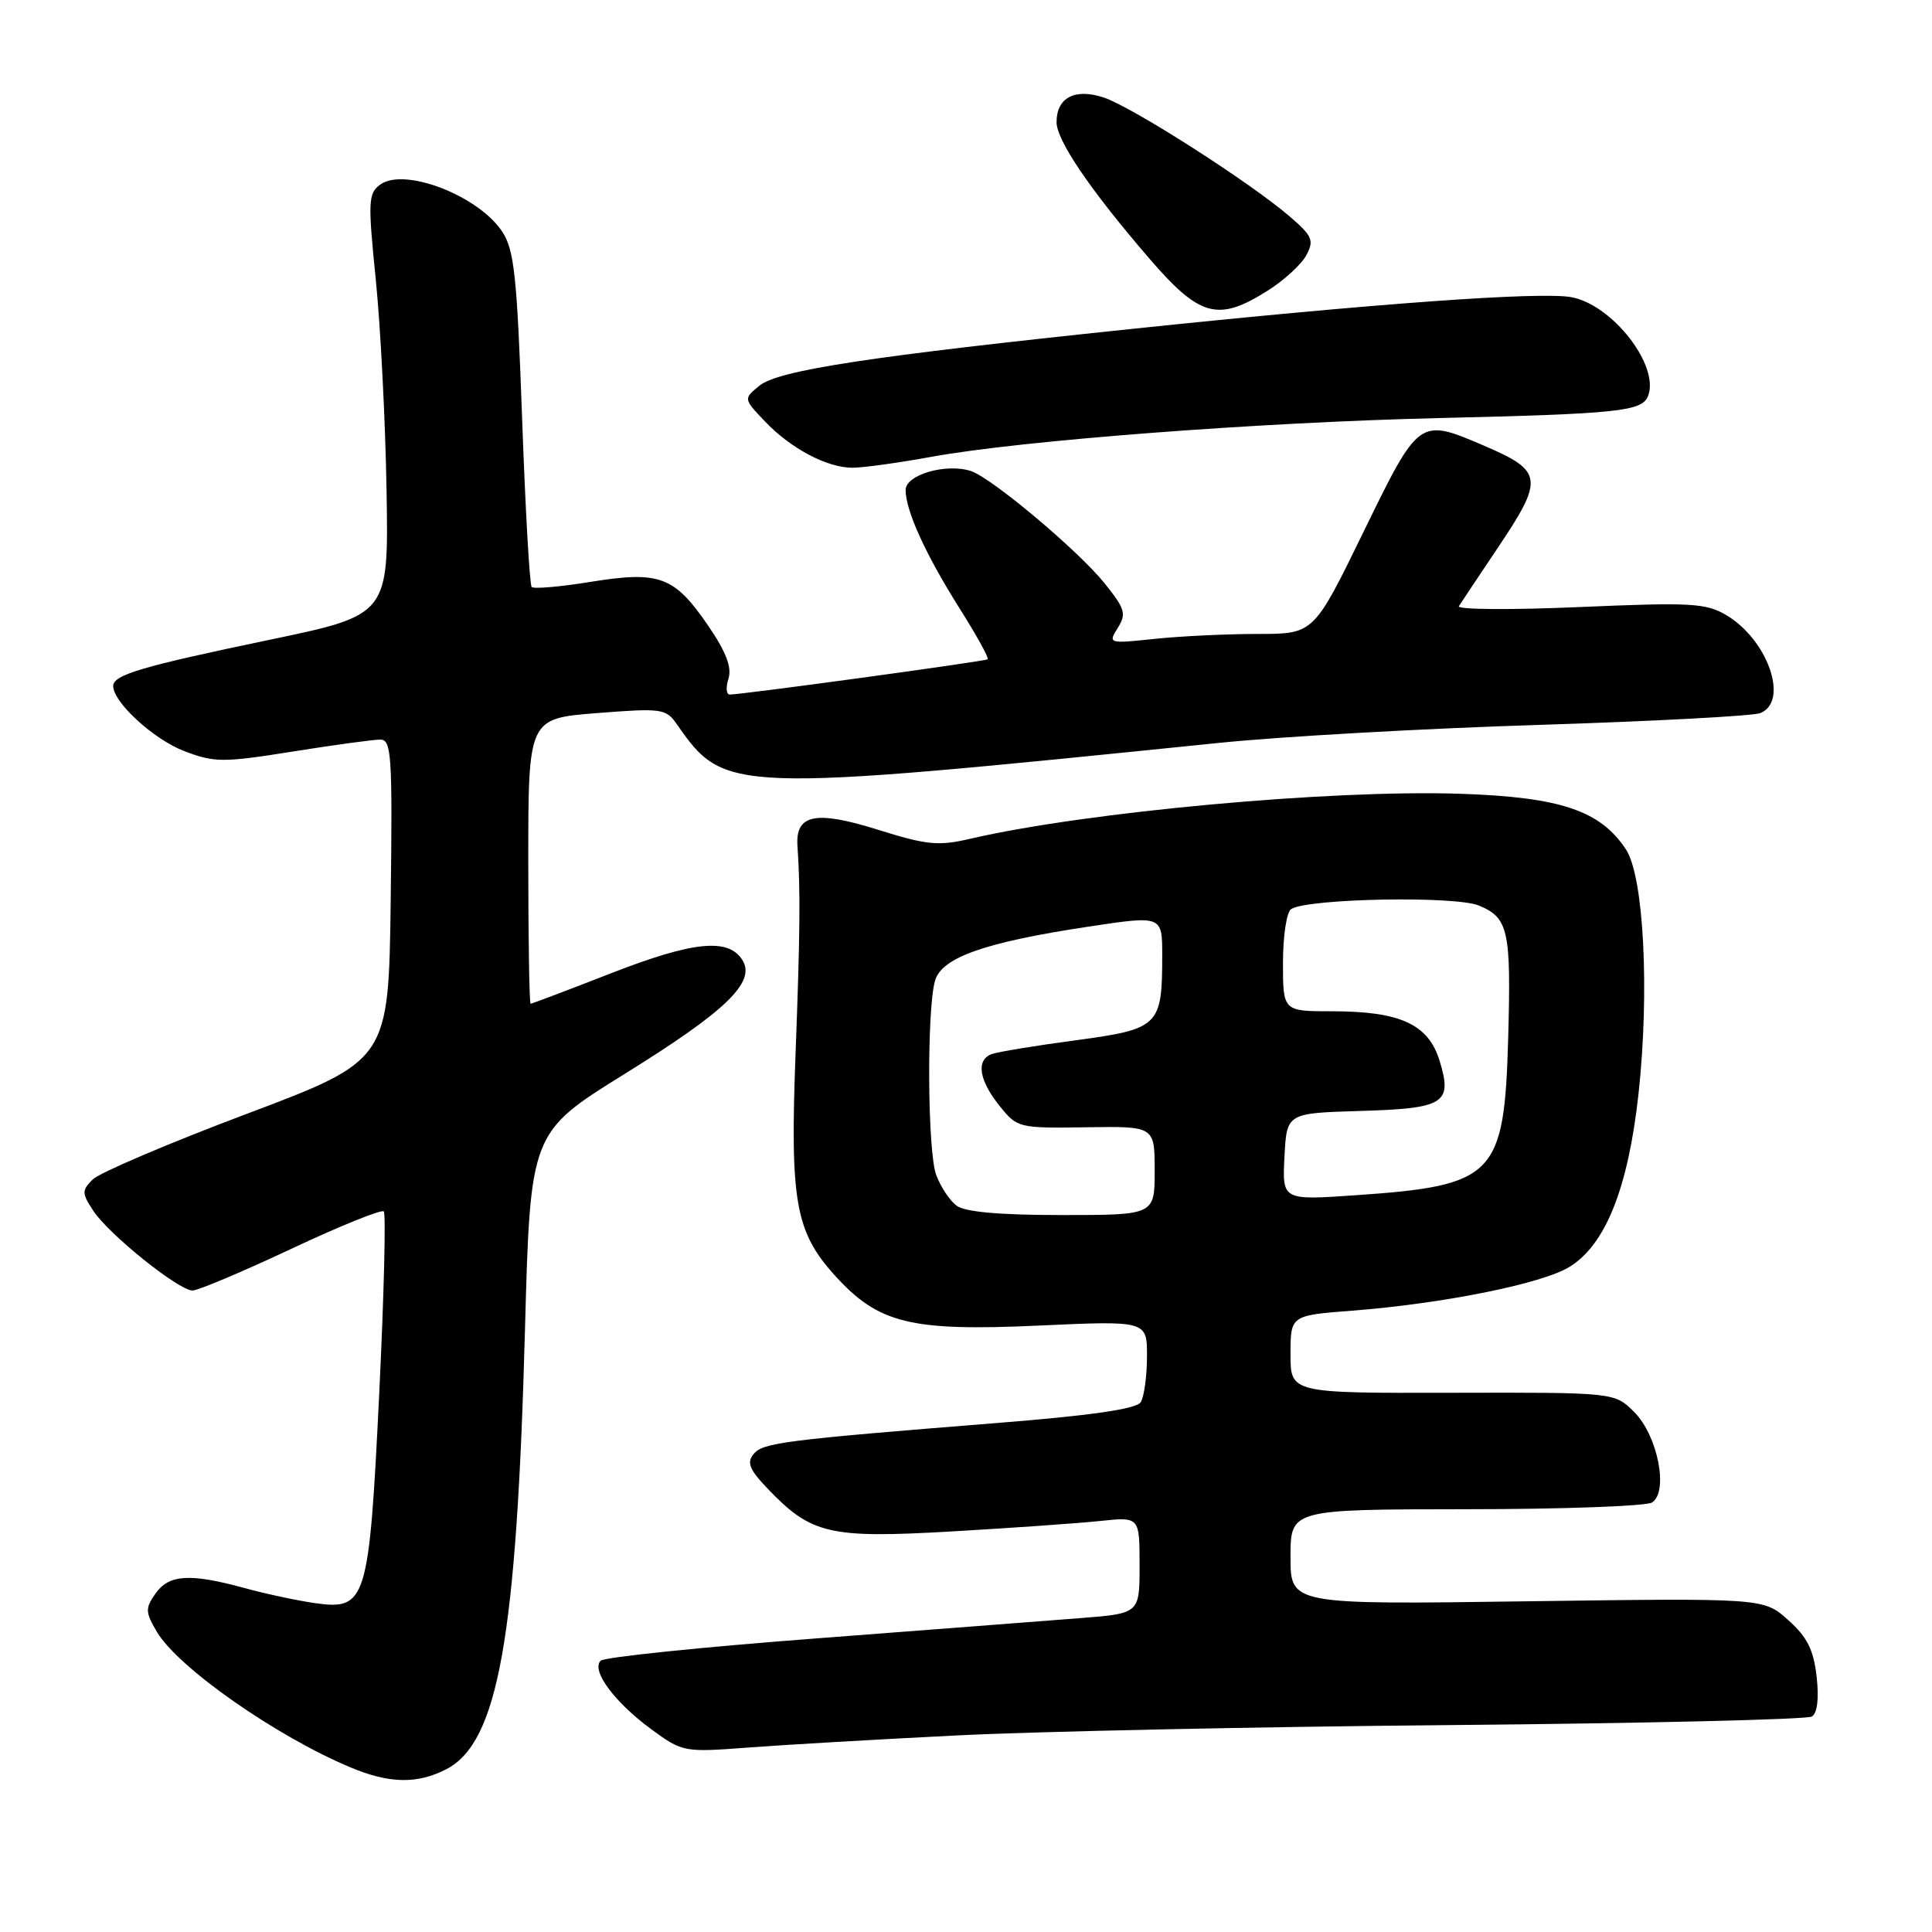 <?xml version="1.0" encoding="UTF-8" standalone="no"?>
<!DOCTYPE svg PUBLIC "-//W3C//DTD SVG 1.1//EN" "http://www.w3.org/Graphics/SVG/1.1/DTD/svg11.dtd" >
<svg xmlns="http://www.w3.org/2000/svg" xmlns:xlink="http://www.w3.org/1999/xlink" version="1.1" viewBox="0 0 256 256">
 <g >
 <path fill="currentColor"
d=" M 59.14 234.43 C 66.00 230.88 68.46 217.12 69.56 176.28 C 70.27 150.06 70.27 150.06 82.80 142.28 C 96.26 133.93 100.19 130.12 98.37 127.21 C 96.52 124.25 91.86 124.72 81.00 128.95 C 75.29 131.18 70.48 133.00 70.31 133.00 C 70.14 133.00 70.00 124.50 70.00 114.11 C 70.00 95.21 70.00 95.21 79.08 94.49 C 87.65 93.82 88.24 93.89 89.66 95.93 C 96.07 105.07 96.35 105.08 161.50 98.44 C 169.75 97.59 188.88 96.52 204.00 96.05 C 219.12 95.57 232.29 94.87 233.25 94.49 C 237.10 92.94 234.25 84.76 228.73 81.50 C 226.04 79.91 224.02 79.80 209.26 80.44 C 200.20 80.83 193.02 80.78 193.31 80.32 C 193.59 79.87 195.89 76.43 198.41 72.67 C 204.62 63.43 204.49 62.42 196.65 59.06 C 188.02 55.37 188.06 55.34 180.66 70.50 C 174.08 84.00 174.08 84.00 166.69 84.00 C 162.62 84.00 156.48 84.29 153.04 84.65 C 146.87 85.30 146.81 85.28 148.11 83.20 C 149.28 81.33 149.08 80.67 146.37 77.30 C 142.90 72.97 131.42 63.33 128.66 62.42 C 125.40 61.34 120.00 62.90 120.00 64.92 C 120.00 67.68 122.67 73.52 127.19 80.68 C 129.42 84.21 131.07 87.21 130.87 87.36 C 130.47 87.64 98.06 92.07 96.68 92.03 C 96.23 92.01 96.16 91.06 96.53 89.91 C 96.99 88.44 96.21 86.38 93.88 82.97 C 89.37 76.36 87.42 75.63 78.32 77.09 C 74.27 77.75 70.73 78.06 70.45 77.78 C 70.18 77.51 69.61 67.43 69.18 55.39 C 68.51 36.60 68.14 33.10 66.55 30.70 C 63.40 25.92 53.57 22.13 50.38 24.46 C 48.79 25.63 48.74 26.67 49.80 37.12 C 50.43 43.38 51.07 55.92 51.22 64.99 C 51.50 81.48 51.50 81.48 35.75 84.77 C 18.77 88.31 15.00 89.42 15.00 90.90 C 15.00 93.06 20.36 97.97 24.40 99.52 C 28.42 101.05 29.51 101.06 38.75 99.59 C 44.24 98.71 49.48 98.00 50.39 98.00 C 51.88 98.00 52.01 100.06 51.77 119.25 C 51.50 140.50 51.50 140.50 32.70 147.59 C 22.36 151.48 13.18 155.40 12.29 156.28 C 10.82 157.75 10.83 158.09 12.36 160.43 C 14.40 163.55 23.68 171.00 25.51 171.00 C 26.24 171.00 32.12 168.52 38.57 165.49 C 45.03 162.45 50.55 160.22 50.85 160.52 C 51.15 160.82 50.88 171.67 50.25 184.64 C 48.90 212.26 48.55 213.38 41.72 212.42 C 39.40 212.09 35.18 211.19 32.35 210.41 C 25.17 208.45 22.38 208.62 20.60 211.16 C 19.23 213.11 19.25 213.62 20.79 216.23 C 23.57 220.95 36.59 230.07 46.45 234.19 C 51.59 236.35 55.30 236.41 59.14 234.43 Z  M 126.64 229.96 C 137.16 229.43 166.73 228.80 192.35 228.58 C 217.97 228.35 239.45 227.84 240.08 227.45 C 240.81 227.00 241.04 225.05 240.71 222.15 C 240.31 218.60 239.46 216.91 236.94 214.66 C 233.69 211.75 233.69 211.75 202.34 212.18 C 171.00 212.62 171.00 212.62 171.00 206.31 C 171.00 200.00 171.00 200.00 194.25 199.98 C 207.04 199.98 218.13 199.57 218.90 199.09 C 221.13 197.67 219.66 190.21 216.54 187.10 C 213.94 184.50 213.94 184.50 192.47 184.55 C 171.00 184.60 171.00 184.60 171.00 179.45 C 171.00 174.30 171.00 174.30 179.18 173.67 C 191.21 172.74 204.28 170.11 207.93 167.89 C 212.73 164.98 215.74 157.44 217.11 144.95 C 218.59 131.37 217.82 116.17 215.45 112.56 C 212.07 107.41 206.77 105.62 193.52 105.18 C 176.40 104.60 143.94 107.58 128.61 111.13 C 124.32 112.13 122.82 111.98 116.29 109.93 C 108.05 107.35 105.37 107.90 105.67 112.13 C 106.07 117.93 106.02 123.60 105.42 139.50 C 104.67 159.16 105.38 163.21 110.62 169.00 C 116.38 175.37 120.61 176.42 137.55 175.65 C 152.00 174.99 152.00 174.99 151.98 179.75 C 151.98 182.36 151.60 185.08 151.15 185.80 C 150.58 186.69 144.68 187.55 132.41 188.53 C 103.79 190.82 101.11 191.16 99.86 192.66 C 98.94 193.78 99.29 194.70 101.60 197.13 C 107.46 203.30 109.82 203.86 126.00 202.93 C 133.97 202.47 142.86 201.84 145.75 201.54 C 151.00 200.98 151.00 200.98 151.00 207.39 C 151.00 213.79 151.00 213.79 143.25 214.40 C 138.99 214.74 123.12 215.95 108.00 217.11 C 92.88 218.26 80.10 219.58 79.60 220.05 C 78.28 221.30 81.42 225.56 86.29 229.13 C 90.43 232.16 90.63 232.20 99.00 231.57 C 103.67 231.21 116.11 230.49 126.64 229.96 Z  M 123.42 60.53 C 135.39 58.36 166.65 55.97 190.50 55.40 C 214.56 54.83 217.59 54.51 218.38 52.46 C 219.92 48.45 213.68 40.41 208.23 39.38 C 204.16 38.62 182.28 40.20 150.00 43.58 C 115.26 47.21 103.14 49.06 100.64 51.10 C 98.50 52.84 98.50 52.84 101.38 55.86 C 104.77 59.42 109.54 61.95 112.92 61.98 C 114.25 61.99 118.98 61.34 123.42 60.53 Z  M 167.98 38.51 C 170.14 37.15 172.45 35.03 173.10 33.81 C 174.15 31.85 173.90 31.27 170.89 28.68 C 165.68 24.19 149.99 14.15 146.25 12.92 C 142.43 11.66 140.00 12.93 140.00 16.19 C 140.00 18.60 144.45 25.15 152.20 34.15 C 158.97 42.02 161.37 42.69 167.98 38.51 Z  M 126.74 159.75 C 125.83 159.06 124.62 157.23 124.05 155.68 C 122.90 152.61 122.79 134.02 123.88 130.00 C 124.73 126.88 130.43 124.87 144.25 122.78 C 154.00 121.31 154.00 121.31 154.00 126.59 C 154.00 135.97 153.61 136.35 142.50 137.85 C 137.15 138.56 132.15 139.39 131.38 139.68 C 129.31 140.48 129.72 143.13 132.42 146.50 C 134.79 149.46 134.95 149.50 143.91 149.37 C 153.00 149.23 153.00 149.23 153.00 155.12 C 153.00 161.00 153.00 161.00 140.69 161.00 C 132.39 161.00 127.85 160.59 126.74 159.75 Z  M 170.20 153.27 C 170.50 147.50 170.50 147.50 180.16 147.21 C 191.43 146.88 192.49 146.22 190.75 140.55 C 189.27 135.72 185.54 134.00 176.53 134.00 C 170.00 134.00 170.00 134.00 170.00 127.56 C 170.00 124.00 170.49 120.82 171.09 120.45 C 173.35 119.05 192.82 118.68 195.96 119.99 C 199.88 121.61 200.24 123.26 199.84 137.66 C 199.32 155.81 198.07 157.10 179.70 158.37 C 169.90 159.05 169.90 159.05 170.20 153.27 Z "/>
</g>
</svg>